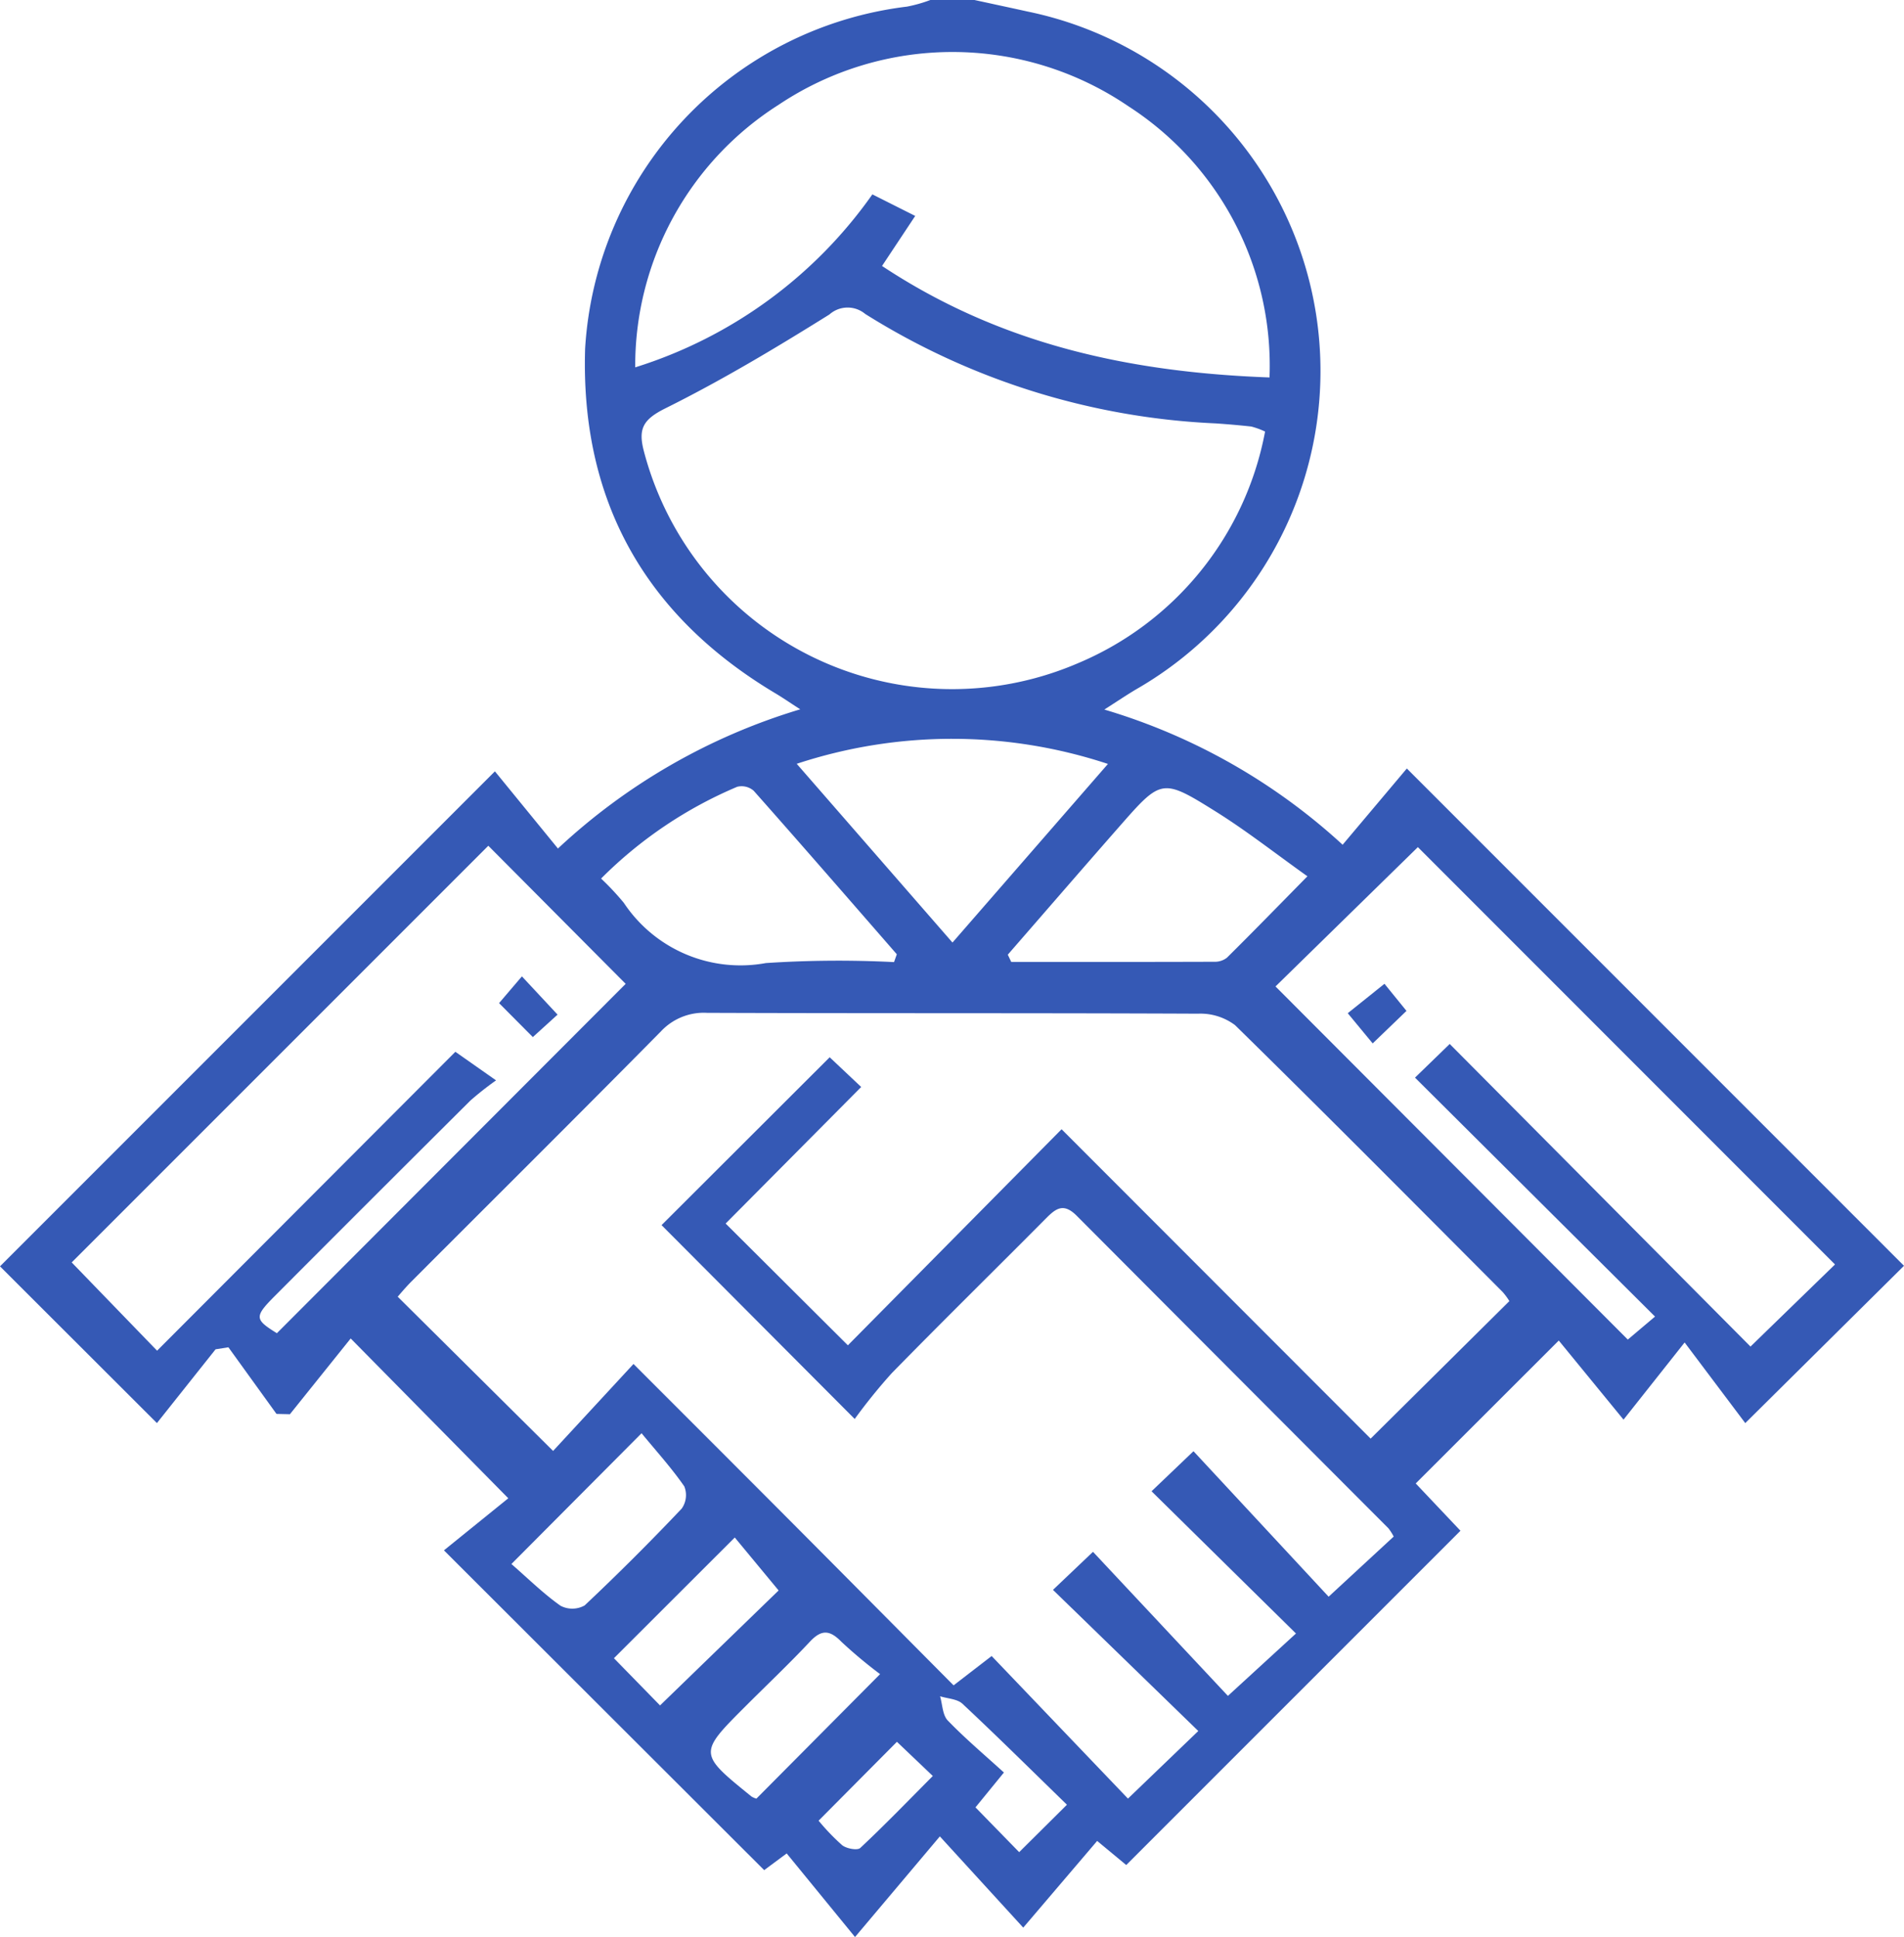 <svg xmlns="http://www.w3.org/2000/svg" viewBox="0 0 79 80.36"><defs><style>.cls-1{fill:#3559b5}</style></defs><title>Встреча</title><g id="Слой_2" data-name="Слой 2"><g id="Слой_1-2" data-name="Слой 1"><path class="cls-1" d="M40.433 0c.736.16 1.472.317 2.207.479a15.226 15.226 0 0 1 4.501 28.118c-.378.224-.742.47-1.32.84a25.206 25.206 0 0 1 9.887 5.608l2.664-3.163L79 52.513l-6.586 6.526-2.516-3.345-2.535 3.202-2.687-3.282-5.935 5.929 1.856 1.962-13.868 13.868-1.206-1-3.067 3.597-3.46-3.785-3.52 4.175-2.835-3.468-.934.693L18.42 64.318l2.67-2.16-6.539-6.63-2.522 3.143-.557-.013-1.995-2.764-.533.084-2.433 3.06L0 52.536 20.535 32l2.615 3.202a25.407 25.407 0 0 1 10.052-5.775c-.474-.307-.739-.49-1.015-.655-5.426-3.233-8.109-8.015-7.909-14.32A15.211 15.211 0 0 1 37.63.275 5.886 5.886 0 0 0 38.602 0zm7.347 61.867l1.74-1.662 5.607 6.036 2.7-2.495a2.201 2.201 0 0 0-.22-.344q-6.467-6.478-12.928-12.96c-.562-.568-.885-.294-1.301.126-2.123 2.138-4.274 4.249-6.38 6.402a23.295 23.295 0 0 0-1.535 1.898l-8.014-8.042 6.976-6.964 1.308 1.233-5.625 5.665 5.072 5.052 8.867-8.964L56.87 59.683l5.756-5.705a2.659 2.659 0 0 0-.282-.382c-3.69-3.699-7.37-7.409-11.1-11.067a2.392 2.392 0 0 0-1.54-.475c-6.79-.031-13.578-.01-20.367-.035a2.432 2.432 0 0 0-1.911.766c-3.43 3.475-6.895 6.914-10.344 10.368-.263.263-.5.552-.58.642l6.447 6.399 3.336-3.608c2.307 2.309 4.486 4.484 6.658 6.665 2.204 2.213 4.402 4.432 6.623 6.668l1.579-1.217 5.656 5.915 2.918-2.804-6.029-5.855 1.66-1.579 5.598 5.977 2.824-2.588zm4.71-43.963a3.269 3.269 0 0 0-.573-.209 36.035 36.035 0 0 0-1.48-.13 29.823 29.823 0 0 1-14.537-4.54 1.138 1.138 0 0 0-1.487.022c-2.217 1.384-4.468 2.732-6.806 3.894-.928.462-1.137.847-.89 1.784a13.22 13.22 0 0 0 17.987 8.799 13.03 13.03 0 0 0 7.786-9.62zm-15.893-6.87c4.91 3.25 10.261 4.412 16.077 4.625A12.803 12.803 0 0 0 46.822 4.41a12.969 12.969 0 0 0-14.52-.06 12.83 12.83 0 0 0-5.946 10.89 18.934 18.934 0 0 0 9.84-7.176l1.778.894zM20.261 35.087L2.975 52.373l3.543 3.662 12.376-12.4 1.688 1.185a12.995 12.995 0 0 0-1.062.836q-4.055 4.033-8.092 8.084c-.89.892-.867.993.06 1.57L25.96 40.816zm39.89 8.223l12.48 12.554 3.506-3.406L58.83 35.144l-5.907 5.78 14.617 14.65 1.13-.954-9.959-9.913zM33.058 31.688l6.462 7.415 6.45-7.41a20.58 20.58 0 0 0-12.912-.006zm8.757 7.918l.143.301c2.808 0 5.616.003 8.424-.007a.811.811 0 0 0 .525-.168c1.071-1.06 2.123-2.14 3.34-3.378-1.34-.954-2.53-1.89-3.806-2.688-2.228-1.39-2.256-1.36-4 .628-1.548 1.764-3.084 3.54-4.626 5.312zm-4.72.308l.115-.325c-1.974-2.265-3.943-4.534-5.937-6.782a.76.76 0 0 0-.683-.167 17.69 17.69 0 0 0-5.65 3.808 11.124 11.124 0 0 1 .944 1.008 5.812 5.812 0 0 0 5.892 2.498 45.524 45.524 0 0 1 5.319-.04zM21.219 64.885c.706.614 1.33 1.232 2.039 1.732a1.05 1.05 0 0 0 1-.014 99.689 99.689 0 0 0 4.028-4.018.971.971 0 0 0 .107-.92c-.535-.773-1.172-1.474-1.773-2.205zm6.167 5.867l4.92-4.77-1.819-2.197-5.014 5.008zm9.13-1.299a19.432 19.432 0 0 1-1.602-1.339c-.475-.487-.82-.529-1.305-.012-.857.915-1.77 1.778-2.657 2.665-1.978 1.976-1.978 1.977.227 3.762a.793.793 0 0 0 .205.09zm5.771 7.386l1.982-1.968c-1.493-1.452-2.894-2.84-4.334-4.187-.217-.203-.615-.213-.93-.312.1.341.101.78.32 1.006.733.759 1.545 1.442 2.329 2.157l-1.18 1.446zm-5.072-4.578l-3.25 3.272a9.04 9.04 0 0 0 .978 1.018c.18.142.631.226.751.114 1.011-.946 1.974-1.944 3.01-2.986z"/><path class="cls-1" d="M20.707 41.616l.948-1.11 1.479 1.587-1.026.932zm37.65.322l-1.402 1.349-1.035-1.253 1.524-1.22z"/></g></g></svg>